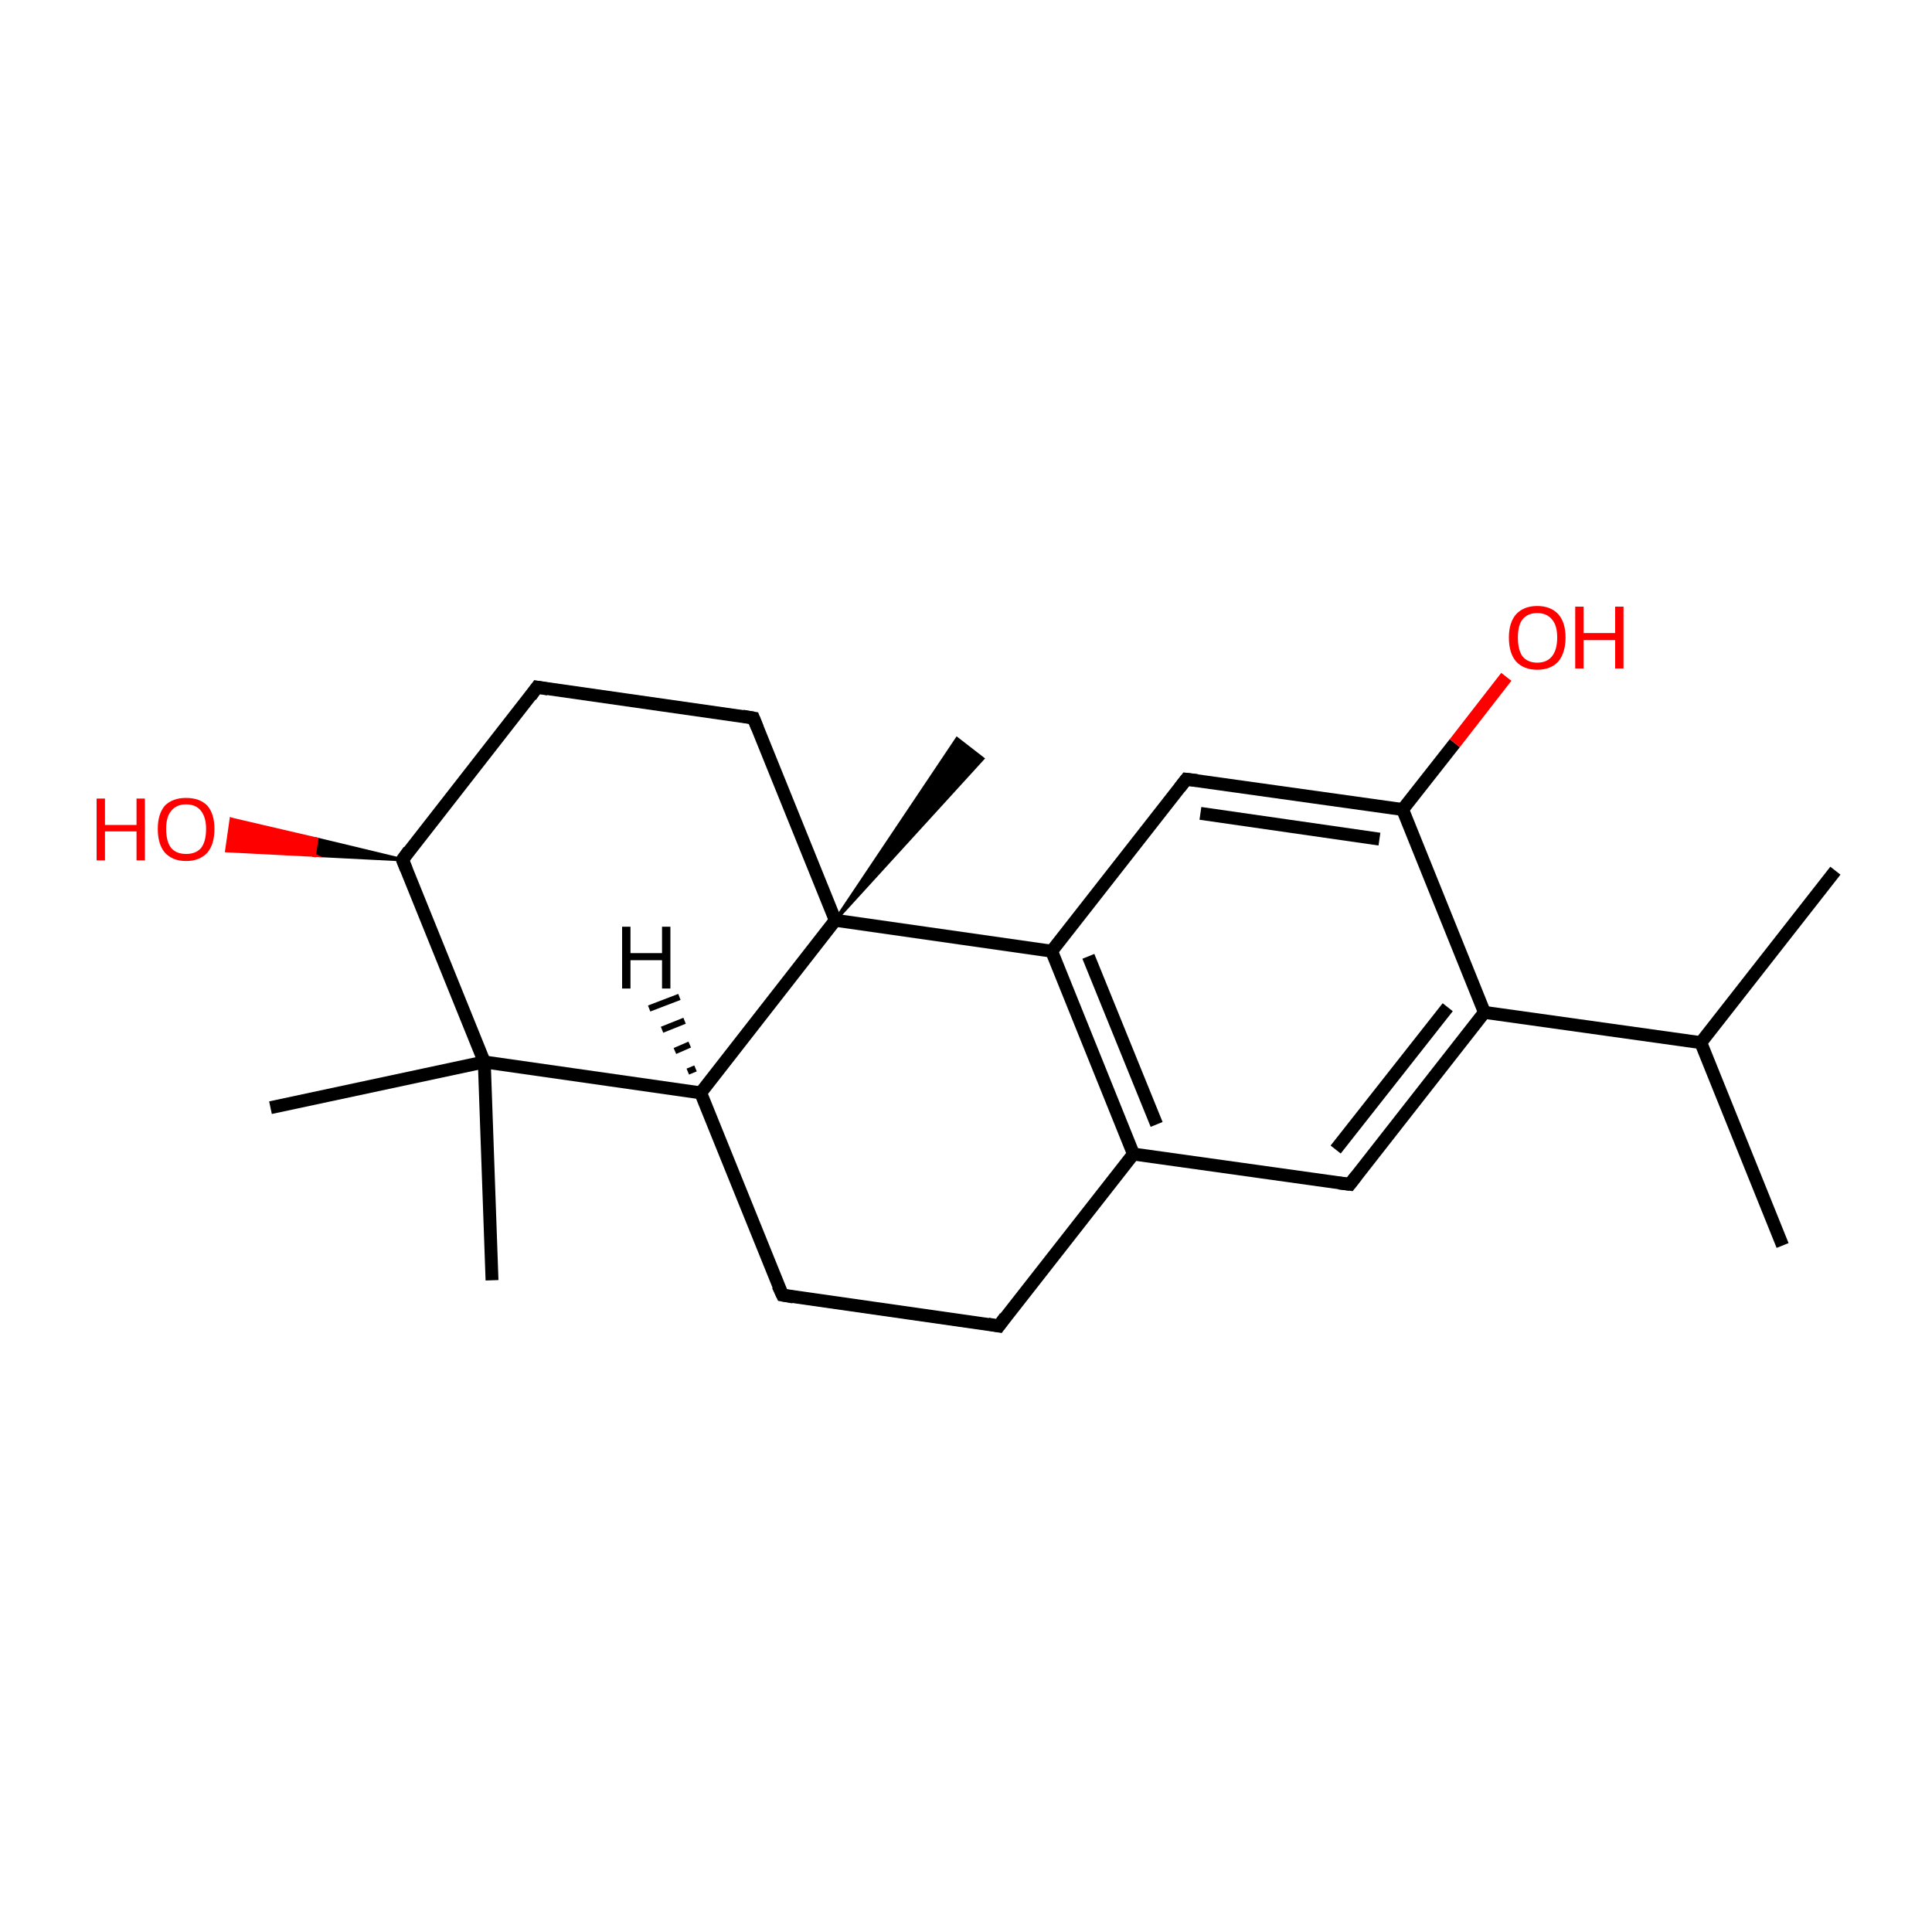 <?xml version='1.0' encoding='iso-8859-1'?>
<svg version='1.1' baseProfile='full'
              xmlns='http://www.w3.org/2000/svg'
                      xmlns:rdkit='http://www.rdkit.org/xml'
                      xmlns:xlink='http://www.w3.org/1999/xlink'
                  xml:space='preserve'
width='300px' height='300px' viewBox='0 0 300 300'>
<!-- END OF HEADER -->
<rect style='opacity:1.0;fill:#FFFFFF;stroke:none' width='300.0' height='300.0' x='0.0' y='0.0'> </rect>
<path class='bond-0 atom-0 atom-1' d='M 276.8,193.4 L 264.1,161.9' style='fill:none;fill-rule:evenodd;stroke:#000000;stroke-width:2.0px;stroke-linecap:butt;stroke-linejoin:miter;stroke-opacity:1' />
<path class='bond-1 atom-1 atom-2' d='M 264.1,161.9 L 285.0,135.2' style='fill:none;fill-rule:evenodd;stroke:#000000;stroke-width:2.0px;stroke-linecap:butt;stroke-linejoin:miter;stroke-opacity:1' />
<path class='bond-2 atom-1 atom-3' d='M 264.1,161.9 L 230.5,157.2' style='fill:none;fill-rule:evenodd;stroke:#000000;stroke-width:2.0px;stroke-linecap:butt;stroke-linejoin:miter;stroke-opacity:1' />
<path class='bond-3 atom-3 atom-4' d='M 230.5,157.2 L 209.6,183.9' style='fill:none;fill-rule:evenodd;stroke:#000000;stroke-width:2.0px;stroke-linecap:butt;stroke-linejoin:miter;stroke-opacity:1' />
<path class='bond-3 atom-3 atom-4' d='M 224.8,156.4 L 207.4,178.5' style='fill:none;fill-rule:evenodd;stroke:#000000;stroke-width:2.0px;stroke-linecap:butt;stroke-linejoin:miter;stroke-opacity:1' />
<path class='bond-4 atom-4 atom-5' d='M 209.6,183.9 L 176.0,179.2' style='fill:none;fill-rule:evenodd;stroke:#000000;stroke-width:2.0px;stroke-linecap:butt;stroke-linejoin:miter;stroke-opacity:1' />
<path class='bond-5 atom-5 atom-6' d='M 176.0,179.2 L 163.3,147.7' style='fill:none;fill-rule:evenodd;stroke:#000000;stroke-width:2.0px;stroke-linecap:butt;stroke-linejoin:miter;stroke-opacity:1' />
<path class='bond-5 atom-5 atom-6' d='M 179.6,174.6 L 169.0,148.5' style='fill:none;fill-rule:evenodd;stroke:#000000;stroke-width:2.0px;stroke-linecap:butt;stroke-linejoin:miter;stroke-opacity:1' />
<path class='bond-6 atom-6 atom-7' d='M 163.3,147.7 L 184.2,121.0' style='fill:none;fill-rule:evenodd;stroke:#000000;stroke-width:2.0px;stroke-linecap:butt;stroke-linejoin:miter;stroke-opacity:1' />
<path class='bond-7 atom-7 atom-8' d='M 184.2,121.0 L 217.8,125.7' style='fill:none;fill-rule:evenodd;stroke:#000000;stroke-width:2.0px;stroke-linecap:butt;stroke-linejoin:miter;stroke-opacity:1' />
<path class='bond-7 atom-7 atom-8' d='M 186.4,126.3 L 214.2,130.3' style='fill:none;fill-rule:evenodd;stroke:#000000;stroke-width:2.0px;stroke-linecap:butt;stroke-linejoin:miter;stroke-opacity:1' />
<path class='bond-8 atom-8 atom-9' d='M 217.8,125.7 L 225.9,115.4' style='fill:none;fill-rule:evenodd;stroke:#000000;stroke-width:2.0px;stroke-linecap:butt;stroke-linejoin:miter;stroke-opacity:1' />
<path class='bond-8 atom-8 atom-9' d='M 225.9,115.4 L 233.9,105.1' style='fill:none;fill-rule:evenodd;stroke:#FF0000;stroke-width:2.0px;stroke-linecap:butt;stroke-linejoin:miter;stroke-opacity:1' />
<path class='bond-9 atom-6 atom-10' d='M 163.3,147.7 L 129.7,142.9' style='fill:none;fill-rule:evenodd;stroke:#000000;stroke-width:2.0px;stroke-linecap:butt;stroke-linejoin:miter;stroke-opacity:1' />
<path class='bond-10 atom-10 atom-11' d='M 129.7,142.9 L 148.6,114.7 L 152.6,117.8 Z' style='fill:#000000;fill-rule:evenodd;fill-opacity:1;stroke:#000000;stroke-width:0.5px;stroke-linecap:butt;stroke-linejoin:miter;stroke-miterlimit:10;stroke-opacity:1;' />
<path class='bond-11 atom-10 atom-12' d='M 129.7,142.9 L 117.0,111.5' style='fill:none;fill-rule:evenodd;stroke:#000000;stroke-width:2.0px;stroke-linecap:butt;stroke-linejoin:miter;stroke-opacity:1' />
<path class='bond-12 atom-12 atom-13' d='M 117.0,111.5 L 83.4,106.7' style='fill:none;fill-rule:evenodd;stroke:#000000;stroke-width:2.0px;stroke-linecap:butt;stroke-linejoin:miter;stroke-opacity:1' />
<path class='bond-13 atom-13 atom-14' d='M 83.4,106.7 L 62.5,133.5' style='fill:none;fill-rule:evenodd;stroke:#000000;stroke-width:2.0px;stroke-linecap:butt;stroke-linejoin:miter;stroke-opacity:1' />
<path class='bond-14 atom-14 atom-15' d='M 62.5,133.5 L 48.8,132.8 L 49.2,130.3 Z' style='fill:#000000;fill-rule:evenodd;fill-opacity:1;stroke:#000000;stroke-width:0.5px;stroke-linecap:butt;stroke-linejoin:miter;stroke-miterlimit:10;stroke-opacity:1;' />
<path class='bond-14 atom-14 atom-15' d='M 48.8,132.8 L 35.9,127.2 L 35.2,132.1 Z' style='fill:#FF0000;fill-rule:evenodd;fill-opacity:1;stroke:#FF0000;stroke-width:0.5px;stroke-linecap:butt;stroke-linejoin:miter;stroke-miterlimit:10;stroke-opacity:1;' />
<path class='bond-14 atom-14 atom-15' d='M 48.8,132.8 L 49.2,130.3 L 35.9,127.2 Z' style='fill:#FF0000;fill-rule:evenodd;fill-opacity:1;stroke:#FF0000;stroke-width:0.5px;stroke-linecap:butt;stroke-linejoin:miter;stroke-miterlimit:10;stroke-opacity:1;' />
<path class='bond-15 atom-14 atom-16' d='M 62.5,133.5 L 75.2,164.9' style='fill:none;fill-rule:evenodd;stroke:#000000;stroke-width:2.0px;stroke-linecap:butt;stroke-linejoin:miter;stroke-opacity:1' />
<path class='bond-16 atom-16 atom-17' d='M 75.2,164.9 L 76.4,198.8' style='fill:none;fill-rule:evenodd;stroke:#000000;stroke-width:2.0px;stroke-linecap:butt;stroke-linejoin:miter;stroke-opacity:1' />
<path class='bond-17 atom-16 atom-18' d='M 75.2,164.9 L 42.0,172.0' style='fill:none;fill-rule:evenodd;stroke:#000000;stroke-width:2.0px;stroke-linecap:butt;stroke-linejoin:miter;stroke-opacity:1' />
<path class='bond-18 atom-16 atom-19' d='M 75.2,164.9 L 108.8,169.7' style='fill:none;fill-rule:evenodd;stroke:#000000;stroke-width:2.0px;stroke-linecap:butt;stroke-linejoin:miter;stroke-opacity:1' />
<path class='bond-19 atom-19 atom-20' d='M 108.8,169.7 L 121.5,201.1' style='fill:none;fill-rule:evenodd;stroke:#000000;stroke-width:2.0px;stroke-linecap:butt;stroke-linejoin:miter;stroke-opacity:1' />
<path class='bond-20 atom-20 atom-21' d='M 121.5,201.1 L 155.1,205.9' style='fill:none;fill-rule:evenodd;stroke:#000000;stroke-width:2.0px;stroke-linecap:butt;stroke-linejoin:miter;stroke-opacity:1' />
<path class='bond-21 atom-8 atom-3' d='M 217.8,125.7 L 230.5,157.2' style='fill:none;fill-rule:evenodd;stroke:#000000;stroke-width:2.0px;stroke-linecap:butt;stroke-linejoin:miter;stroke-opacity:1' />
<path class='bond-22 atom-19 atom-10' d='M 108.8,169.7 L 129.7,142.9' style='fill:none;fill-rule:evenodd;stroke:#000000;stroke-width:2.0px;stroke-linecap:butt;stroke-linejoin:miter;stroke-opacity:1' />
<path class='bond-23 atom-21 atom-5' d='M 155.1,205.9 L 176.0,179.2' style='fill:none;fill-rule:evenodd;stroke:#000000;stroke-width:2.0px;stroke-linecap:butt;stroke-linejoin:miter;stroke-opacity:1' />
<path class='bond-24 atom-19 atom-22' d='M 106.8,166.4 L 108.0,165.9' style='fill:none;fill-rule:evenodd;stroke:#000000;stroke-width:1.0px;stroke-linecap:butt;stroke-linejoin:miter;stroke-opacity:1' />
<path class='bond-24 atom-19 atom-22' d='M 104.8,163.2 L 107.1,162.2' style='fill:none;fill-rule:evenodd;stroke:#000000;stroke-width:1.0px;stroke-linecap:butt;stroke-linejoin:miter;stroke-opacity:1' />
<path class='bond-24 atom-19 atom-22' d='M 102.8,159.9 L 106.3,158.5' style='fill:none;fill-rule:evenodd;stroke:#000000;stroke-width:1.0px;stroke-linecap:butt;stroke-linejoin:miter;stroke-opacity:1' />
<path class='bond-24 atom-19 atom-22' d='M 100.8,156.6 L 105.5,154.8' style='fill:none;fill-rule:evenodd;stroke:#000000;stroke-width:1.0px;stroke-linecap:butt;stroke-linejoin:miter;stroke-opacity:1' />
<path d='M 210.6,182.6 L 209.6,183.9 L 207.9,183.7' style='fill:none;stroke:#000000;stroke-width:2.0px;stroke-linecap:butt;stroke-linejoin:miter;stroke-miterlimit:10;stroke-opacity:1;' />
<path d='M 183.2,122.3 L 184.2,121.0 L 185.9,121.2' style='fill:none;stroke:#000000;stroke-width:2.0px;stroke-linecap:butt;stroke-linejoin:miter;stroke-miterlimit:10;stroke-opacity:1;' />
<path d='M 117.6,113.0 L 117.0,111.5 L 115.3,111.2' style='fill:none;stroke:#000000;stroke-width:2.0px;stroke-linecap:butt;stroke-linejoin:miter;stroke-miterlimit:10;stroke-opacity:1;' />
<path d='M 85.1,107.0 L 83.4,106.7 L 82.4,108.1' style='fill:none;stroke:#000000;stroke-width:2.0px;stroke-linecap:butt;stroke-linejoin:miter;stroke-miterlimit:10;stroke-opacity:1;' />
<path d='M 63.5,132.1 L 62.5,133.5 L 63.1,135.0' style='fill:none;stroke:#000000;stroke-width:2.0px;stroke-linecap:butt;stroke-linejoin:miter;stroke-miterlimit:10;stroke-opacity:1;' />
<path d='M 120.8,199.6 L 121.5,201.1 L 123.2,201.4' style='fill:none;stroke:#000000;stroke-width:2.0px;stroke-linecap:butt;stroke-linejoin:miter;stroke-miterlimit:10;stroke-opacity:1;' />
<path d='M 153.4,205.6 L 155.1,205.9 L 156.1,204.5' style='fill:none;stroke:#000000;stroke-width:2.0px;stroke-linecap:butt;stroke-linejoin:miter;stroke-miterlimit:10;stroke-opacity:1;' />
<path class='atom-9' d='M 234.3 99.0
Q 234.3 96.7, 235.4 95.4
Q 236.6 94.1, 238.7 94.1
Q 240.8 94.1, 242.0 95.4
Q 243.1 96.7, 243.1 99.0
Q 243.1 101.3, 242.0 102.7
Q 240.8 104.0, 238.7 104.0
Q 236.6 104.0, 235.4 102.7
Q 234.3 101.4, 234.3 99.0
M 238.7 102.9
Q 240.2 102.9, 241.0 101.9
Q 241.8 100.9, 241.8 99.0
Q 241.8 97.1, 241.0 96.2
Q 240.2 95.2, 238.7 95.2
Q 237.2 95.2, 236.4 96.2
Q 235.7 97.1, 235.7 99.0
Q 235.7 100.9, 236.4 101.9
Q 237.2 102.9, 238.7 102.9
' fill='#FF0000'/>
<path class='atom-9' d='M 244.6 94.2
L 245.9 94.2
L 245.9 98.3
L 250.8 98.3
L 250.8 94.2
L 252.1 94.2
L 252.1 103.8
L 250.8 103.8
L 250.8 99.4
L 245.9 99.4
L 245.9 103.8
L 244.6 103.8
L 244.6 94.2
' fill='#FF0000'/>
<path class='atom-15' d='M 15.0 124.0
L 16.3 124.0
L 16.3 128.1
L 21.2 128.1
L 21.2 124.0
L 22.5 124.0
L 22.5 133.6
L 21.2 133.6
L 21.2 129.1
L 16.3 129.1
L 16.3 133.6
L 15.0 133.6
L 15.0 124.0
' fill='#FF0000'/>
<path class='atom-15' d='M 24.5 128.7
Q 24.5 126.4, 25.6 125.1
Q 26.8 123.9, 28.9 123.9
Q 31.0 123.9, 32.2 125.1
Q 33.3 126.4, 33.3 128.7
Q 33.3 131.1, 32.2 132.4
Q 31.0 133.7, 28.9 133.7
Q 26.8 133.7, 25.6 132.4
Q 24.5 131.1, 24.5 128.7
M 28.9 132.6
Q 30.4 132.6, 31.2 131.7
Q 32.0 130.7, 32.0 128.7
Q 32.0 126.9, 31.2 125.9
Q 30.4 124.9, 28.9 124.9
Q 27.4 124.9, 26.6 125.9
Q 25.8 126.8, 25.8 128.7
Q 25.8 130.7, 26.6 131.7
Q 27.4 132.6, 28.9 132.6
' fill='#FF0000'/>
<path class='atom-22' d='M 96.6 143.9
L 97.9 143.9
L 97.9 148.0
L 102.8 148.0
L 102.8 143.9
L 104.1 143.9
L 104.1 153.5
L 102.8 153.5
L 102.8 149.1
L 97.9 149.1
L 97.9 153.5
L 96.6 153.5
L 96.6 143.9
' fill='#000000'/>
</svg>
